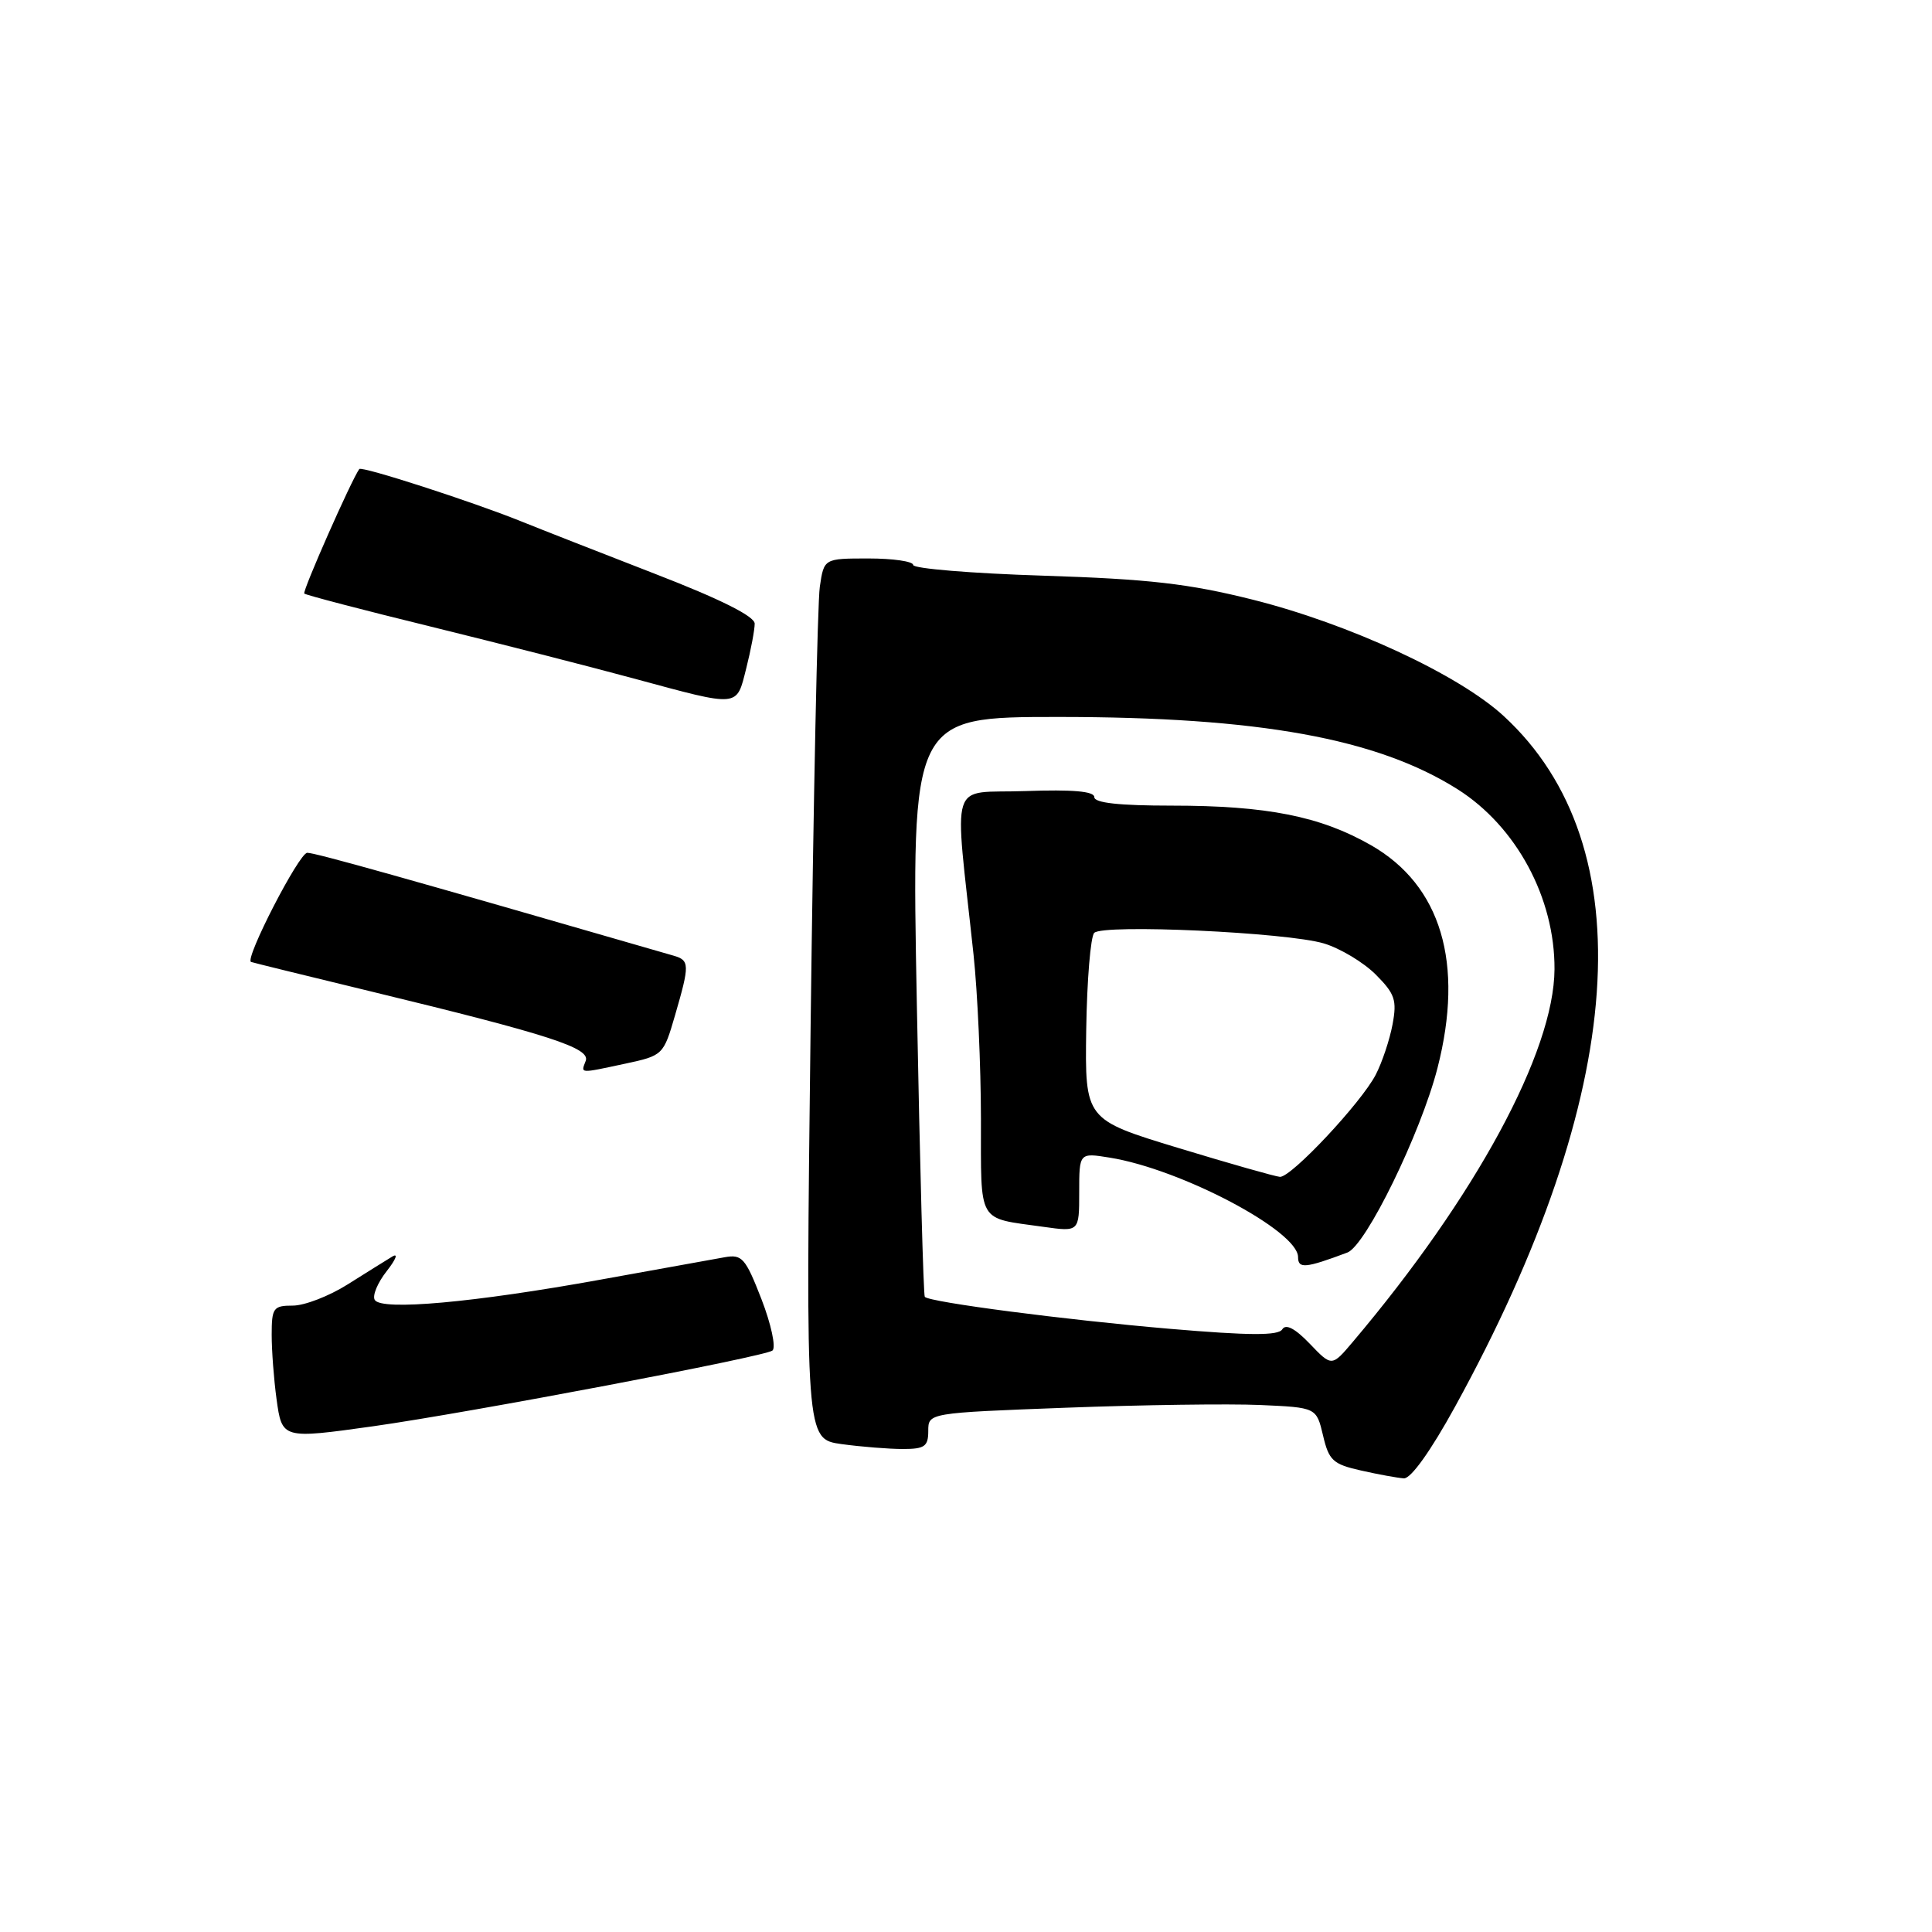 <?xml version="1.0" encoding="UTF-8" standalone="no"?>
<!DOCTYPE svg PUBLIC "-//W3C//DTD SVG 1.1//EN" "http://www.w3.org/Graphics/SVG/1.1/DTD/svg11.dtd" >
<svg xmlns="http://www.w3.org/2000/svg" xmlns:xlink="http://www.w3.org/1999/xlink" version="1.1" viewBox="0 0 256 256">
 <g >
 <path fill="currentColor"
d=" M 192.81 186.38 C 215.60 144.91 217.92 112.08 199.26 94.89 C 193.30 89.39 178.77 82.66 165.96 79.45 C 157.49 77.33 152.22 76.73 138.25 76.28 C 128.76 75.98 121.00 75.34 121.00 74.86 C 121.00 74.39 118.34 74.00 115.09 74.00 C 109.18 74.00 109.18 74.00 108.63 77.75 C 108.32 79.81 107.78 106.07 107.41 136.10 C 106.75 190.69 106.75 190.69 111.51 191.35 C 114.13 191.71 117.79 192.00 119.64 192.00 C 122.52 192.00 123.00 191.66 123.00 189.61 C 123.00 187.22 123.00 187.22 141.25 186.53 C 151.29 186.15 162.86 185.99 166.97 186.17 C 174.43 186.50 174.43 186.50 175.31 190.21 C 176.08 193.52 176.63 194.02 180.34 194.85 C 182.63 195.37 185.18 195.83 186.01 195.89 C 186.94 195.96 189.57 192.28 192.81 186.38 Z  M 49.50 188.98 C 62.24 187.18 101.48 179.74 102.36 178.95 C 102.84 178.52 102.18 175.46 100.90 172.15 C 98.78 166.70 98.33 166.18 96.03 166.59 C 94.64 166.84 87.21 168.18 79.51 169.57 C 62.77 172.60 50.55 173.70 49.66 172.25 C 49.31 171.69 50.03 169.97 51.25 168.42 C 52.47 166.86 52.80 166.00 51.98 166.50 C 51.17 166.99 48.50 168.66 46.05 170.20 C 43.61 171.74 40.35 173.00 38.80 173.00 C 36.22 173.00 36.00 173.30 36.00 176.86 C 36.00 178.98 36.29 182.81 36.64 185.36 C 37.37 190.68 37.37 190.68 49.50 188.98 Z  M 82.90 140.93 C 87.84 139.87 87.92 139.79 89.45 134.52 C 91.40 127.81 91.39 127.25 89.25 126.63 C 53.38 116.25 41.79 113.00 40.71 113.00 C 39.64 113.00 32.40 127.05 33.26 127.46 C 33.39 127.53 40.66 129.31 49.40 131.43 C 72.84 137.11 78.26 138.87 77.61 140.57 C 76.96 142.28 76.68 142.26 82.90 140.93 Z  M 98.88 88.56 C 99.50 86.11 100.00 83.45 100.00 82.64 C 100.00 81.66 95.46 79.39 86.75 76.02 C 79.46 73.19 71.47 70.06 69.00 69.06 C 62.52 66.45 47.92 61.73 47.61 62.15 C 46.60 63.51 40.03 78.37 40.32 78.65 C 40.51 78.84 48.06 80.82 57.09 83.03 C 66.11 85.25 78.22 88.34 84.00 89.91 C 98.12 93.73 97.56 93.78 98.88 88.56 Z  M 173.55 178.05 C 171.61 176.03 170.38 175.38 169.91 176.14 C 169.39 176.99 165.63 176.98 154.95 176.07 C 141.17 174.89 123.18 172.55 122.54 171.84 C 122.36 171.65 121.89 154.29 121.49 133.25 C 120.76 95.00 120.76 95.00 140.25 95.00 C 166.78 95.00 182.45 97.84 193.12 104.57 C 200.92 109.50 206.03 118.98 205.98 128.43 C 205.92 139.37 195.53 158.57 179.26 177.80 C 176.47 181.10 176.47 181.10 173.55 178.05 Z  M 178.53 165.97 C 180.98 165.06 188.24 150.19 190.47 141.54 C 194.04 127.63 190.96 117.30 181.64 111.98 C 174.95 108.16 167.86 106.75 155.25 106.75 C 148.32 106.75 145.00 106.39 145.00 105.62 C 145.00 104.85 142.16 104.60 135.87 104.82 C 125.59 105.19 126.43 102.51 129.00 126.50 C 129.53 131.45 129.97 141.21 129.98 148.18 C 130.00 162.37 129.39 161.31 138.25 162.56 C 143.00 163.23 143.00 163.23 143.00 157.99 C 143.00 152.74 143.00 152.74 147.03 153.39 C 156.47 154.90 172.00 163.10 172.00 166.57 C 172.00 168.14 172.96 168.06 178.53 165.97 Z  M 156.13 152.11 C 143.76 148.35 143.76 148.35 143.93 136.42 C 144.03 129.87 144.51 124.10 144.99 123.61 C 146.18 122.42 170.51 123.54 175.42 125.01 C 177.58 125.66 180.66 127.51 182.28 129.12 C 184.84 131.69 185.12 132.52 184.52 135.74 C 184.14 137.77 183.14 140.77 182.29 142.41 C 180.36 146.13 171.09 156.02 169.60 155.94 C 169.00 155.90 162.93 154.18 156.13 152.11 Z "/>
</g>
</svg>